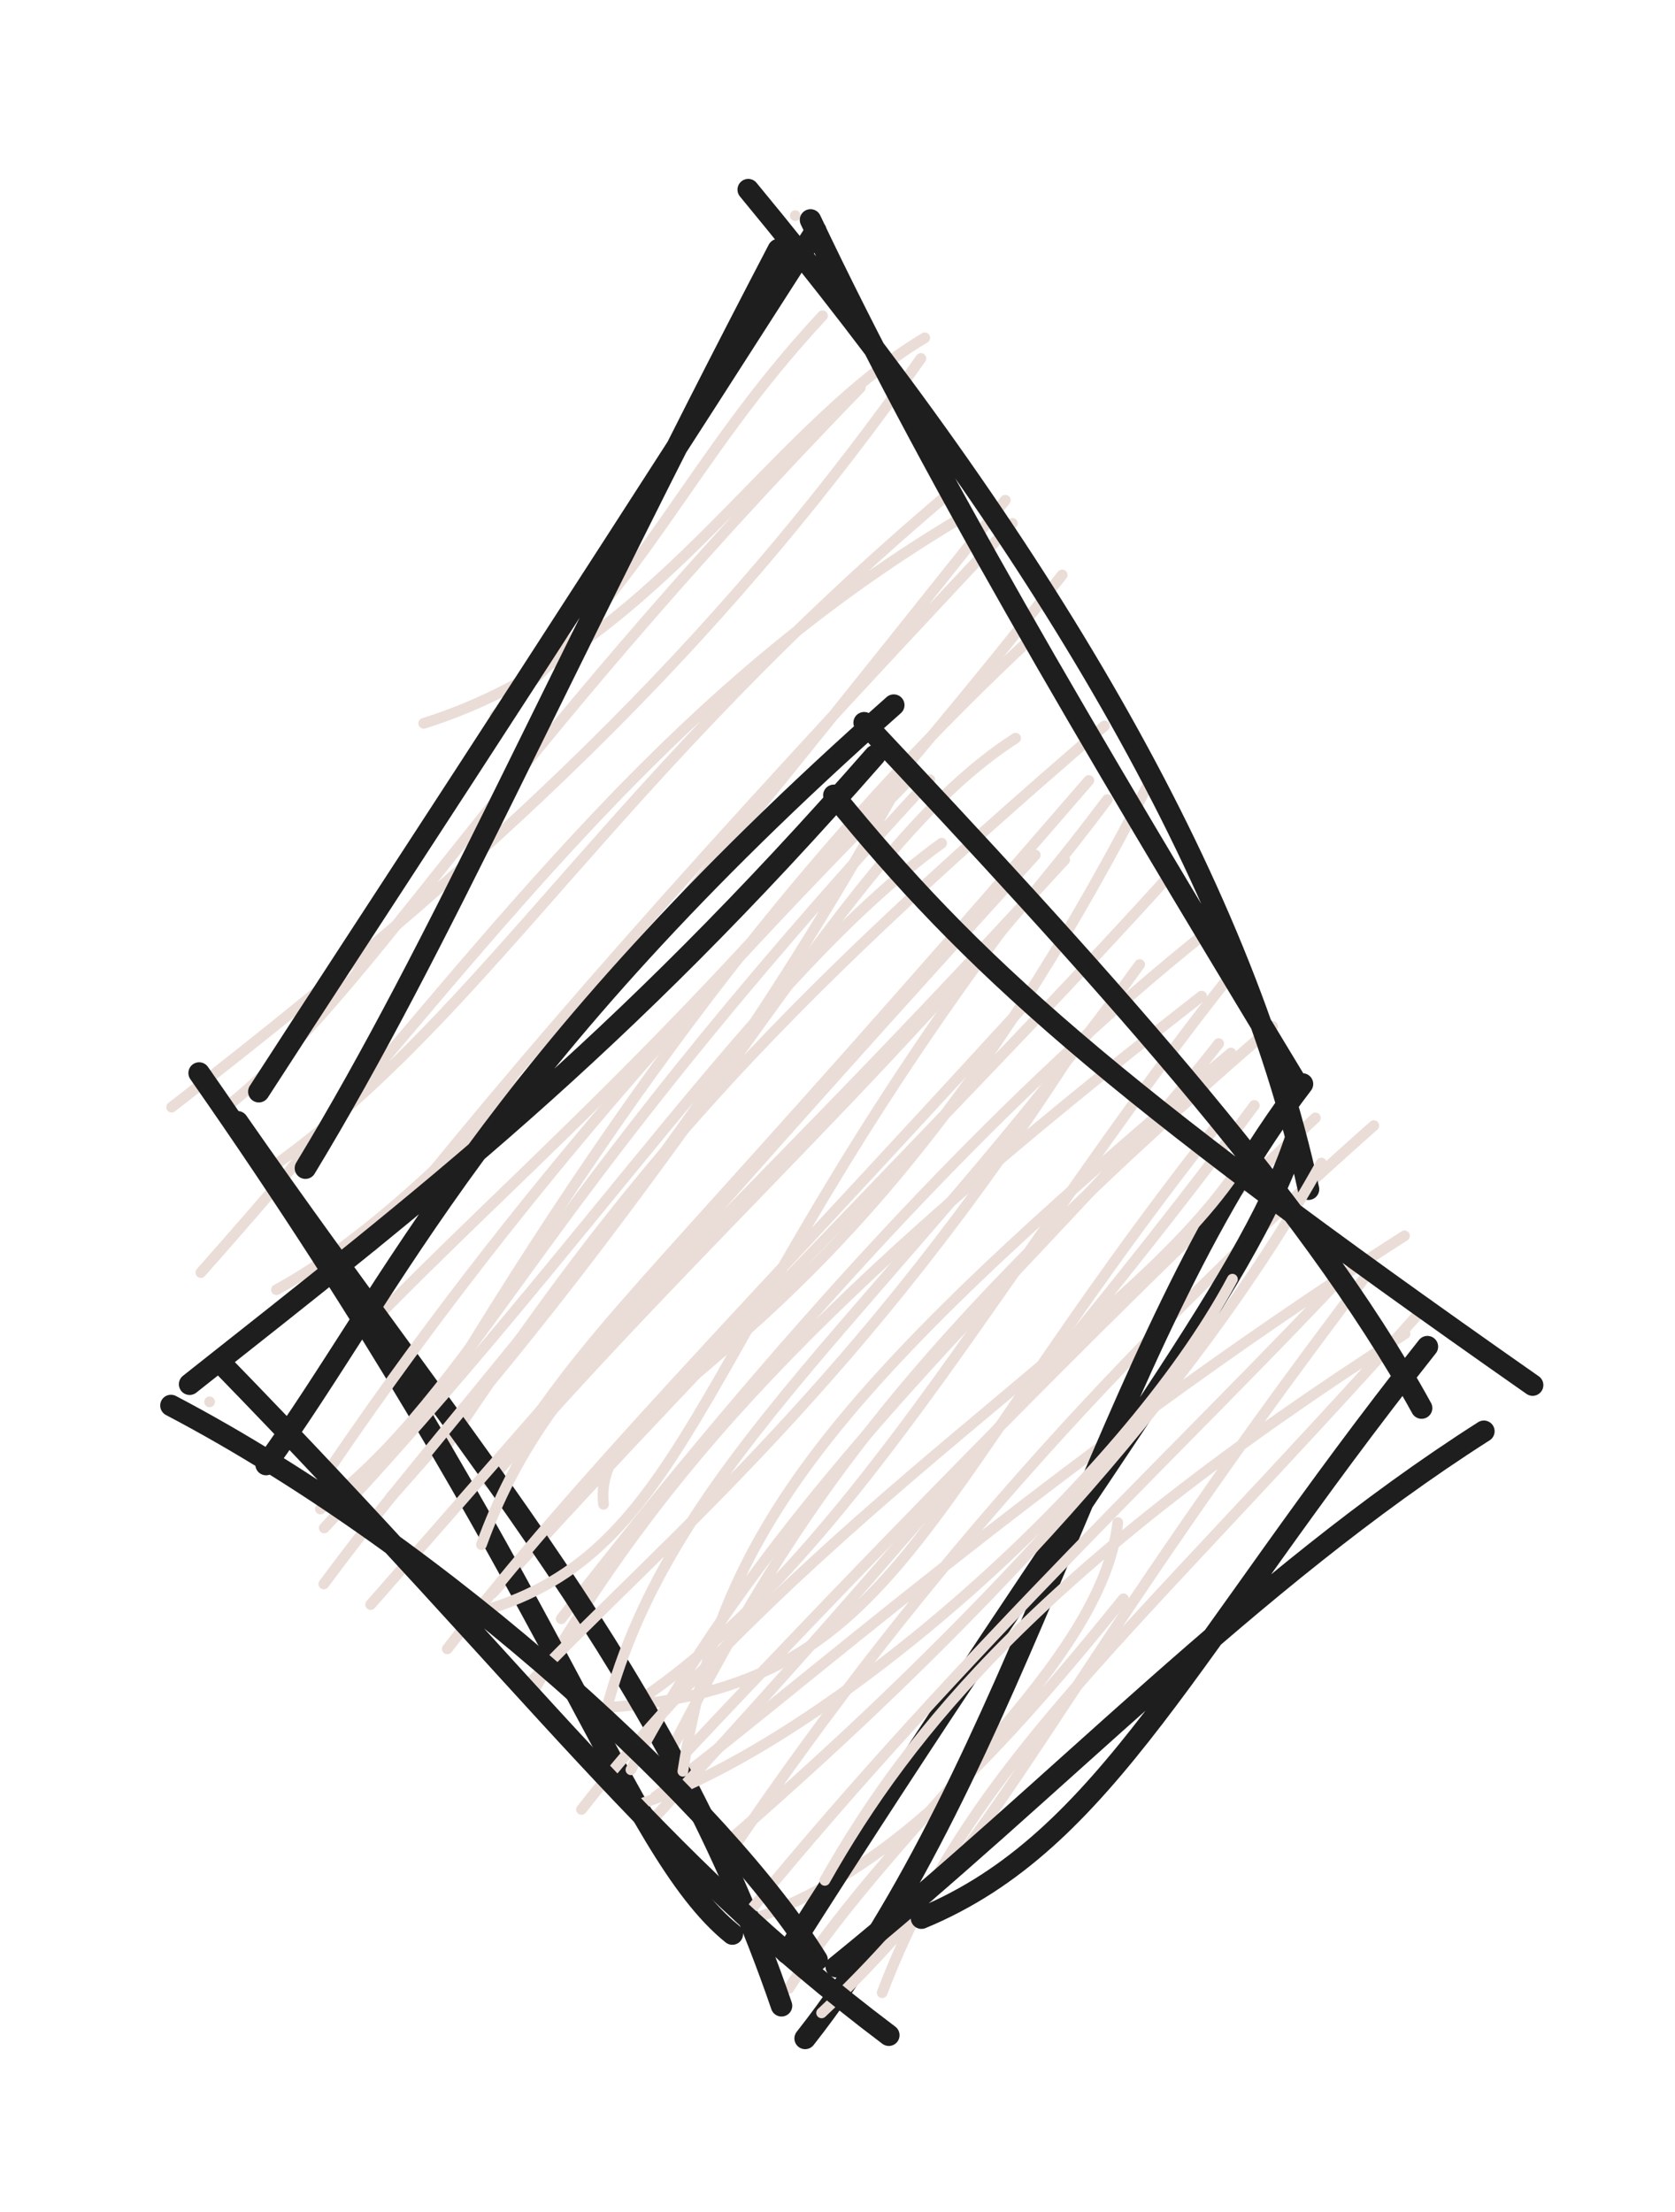<svg version="1.1" xmlns="http://www.w3.org/2000/svg" viewBox="0 0 78 103" width="234" height="309">
  <!-- svg-source:excalidraw -->
  
  <defs>
    <style class="style-fonts">
      @font-face {
        font-family: "Virgil";
        src: url("https://excalidraw.com/Virgil.woff2");
      }
      @font-face {
        font-family: "Cascadia";
        src: url("https://excalidraw.com/Cascadia.woff2");
      }
    </style>
    
  </defs>
  <g stroke-linecap="round" transform="translate(11.073 10) rotate(0 25 41)"><path d="M25.96 0.04 C25.96 0.04, 25.96 0.04, 25.96 0.04 M25.96 0.04 C25.96 0.04, 25.96 0.04, 25.96 0.04 M8.66 23.68 C19.49 20.27, 24.53 10.19, 31.99 5.73 M11.98 23.32 C19.13 17.09, 20.86 11.55, 27.23 4.7 M-3.08 41.55 C13.68 28.61, 23.35 18.67, 31.81 6.69 M-0.56 41.57 C6.35 36.05, 11.52 26.02, 28.99 8.05 M-1.72 49.25 C11.16 34.74, 19.1 22.8, 33.63 14.14 M1.95 44.09 C11.78 36.93, 17.47 26.12, 33.36 12.77 M1.8 50.05 C10.49 45.33, 21.28 31.4, 35.74 13.29 M6.29 48.02 C13.4 39.1, 20.82 30.59, 36.07 14.37 M8.98 55.78 C19.51 38.13, 28.31 27.79, 36.9 19.76 M5.54 52.3 C14.03 43.48, 22.2 37.31, 38.39 16.77 M7.12 59.71 C22.08 43.08, 28.19 29.53, 36.22 24.37 M9.75 57.29 C18.12 44.74, 24.41 37.5, 40.36 23.8 M13.87 56.01 C17.76 50.44, 20.93 47.98, 39.63 26.34 M11.67 59.02 C21.52 47.6, 32.2 38.32, 40.49 27.23 M17.03 60.04 C16.41 54.42, 28.35 53.97, 42.37 26.57 M11.86 64.18 C22.83 52.05, 35.74 39.27, 43.43 30.71 M13.73 68.81 C19.62 58.5, 26.88 50.41, 44.88 36.38 M15.06 65.37 C24.96 52.66, 35.28 41.2, 45.22 33.32 M18.92 69.02 C29.01 62.05, 36.11 48.05, 46.54 35.01 M19.99 71.84 C25.48 61.27, 29.99 53.5, 48.19 37.79 M16.56 69.54 C30.82 68.77, 31.09 60.77, 45.62 42.36 M19.75 72.79 C28.1 63.88, 39.79 51.77, 50.18 42.05 M19.44 73.66 C25.34 69.32, 37.97 58, 54.33 47.54 M22.91 76.3 C32.16 62.58, 42.39 51.71, 52.9 42.41 M25.66 82.58 C31.09 74.23, 40.19 67.57, 40.98 60.89 M23.23 79.64 C29.32 77.55, 33.56 73.97, 41.24 64.44" stroke="#eaddd7" stroke-width="0.5" fill="none"></path><path d="M23.77 -1.17 C37.25 15.14, 46.71 30.89, 49.86 45.37 M26.67 0.24 C32.09 11.65, 39.24 23.79, 49.17 40.2 M49.58 40.47 C40.34 52.56, 36.46 72.15, 26.42 84.91 M49.23 43.1 C46.96 49.89, 39.69 58.68, 25.57 80.94 M23.03 80.05 C18.06 76.04, 14.93 63.89, -1.8 39.96 M25.32 83.39 C20.06 68.03, 10.9 57.92, -0.01 42.23 M3.15 44.39 C9.48 33.95, 14.54 21.98, 25.17 1.62 M0.98 40.83 C6.02 33.04, 12.44 23.35, 26.92 0.74" stroke="#1e1e1e" stroke-width="1" fill="none"></path></g><g stroke-linecap="round" transform="translate(10 35) rotate(0 29 29)"><path d="M-0.24 30.27 C-0.24 30.27, -0.24 30.27, -0.24 30.27 M-0.24 30.27 C-0.24 30.27, -0.24 30.27, -0.24 30.27 M4.92 35.26 C12.57 29.22, 13.82 22.41, 33.3 1.3 M4.57 34.55 C14.2 20.16, 24.25 9.51, 32.27 1.39 M5.08 38.75 C12.01 29.36, 21.95 19.74, 32.49 0.36 M5.1 36.14 C17.54 22.86, 25.47 10.33, 33.85 4.26 M12.42 36.92 C15.58 28.22, 21.31 24.99, 39.58 5.03 M7.26 39.71 C17.53 28.02, 24.15 20.24, 38.21 4.81 M12.86 39.89 C22.26 36.9, 22.45 27.35, 36.96 7.91 M10.83 41.77 C17.04 33.74, 23.65 27.18, 38.04 11.44 M18.23 44.64 C21.25 33.02, 31.58 25.74, 43.07 9.91 M14.75 43.27 C21.13 36.62, 30.13 29.27, 40.08 13.75 M21.8 47.47 C23.56 36.24, 28.37 30, 47.32 14.03 M19.38 47.4 C26.79 33.22, 39.51 22.91, 46.75 13.59 M17.08 49.25 C28.2 35.03, 42.42 27.05, 47.52 19.61 M20.1 50.04 C28.85 40.62, 39.72 28.15, 48.41 16.47 M20 48.93 C28.57 45.99, 42.3 34.1, 47.39 24.56 M24.14 50.53 C35.15 40.95, 45.49 30.02, 51.53 19.15 M28.41 52.55 C32.37 45.55, 38.55 37.92, 55.43 27.1 M24.96 53.94 C34.79 41.92, 45.87 31.55, 52.36 24.59 M28.26 58.72 C36.95 50.54, 38.62 44.12, 53.69 24.3 M31.08 57.78 C35.16 47.08, 42.06 41.85, 56.48 25.7" stroke="#eaddd7" stroke-width="0.5" fill="none"></path><path d="M28.83 2.03 C35.21 9.85, 41.31 15.45, 61.37 29.49 M30.24 -1.35 C40.59 9.66, 50.88 20.87, 56.2 30.56 M56.47 27.7 C45.28 41.82, 41.57 50.72, 32.91 54.31 M59.1 31.64 C48.17 38.61, 39.17 48.29, 28.94 56.57 M28.05 56.25 C23.79 49.35, 10.84 37.2, -2.04 30.44 M31.39 59.76 C20.32 51.42, 15.08 43.66, 0.23 28.41 M2.39 33.19 C8.3 25.01, 12.63 14.64, 31.62 -2.17 M-1.17 29.45 C9.74 20.82, 18.74 13.89, 30.74 0.18" stroke="#1e1e1e" stroke-width="1" fill="none"></path></g></svg>